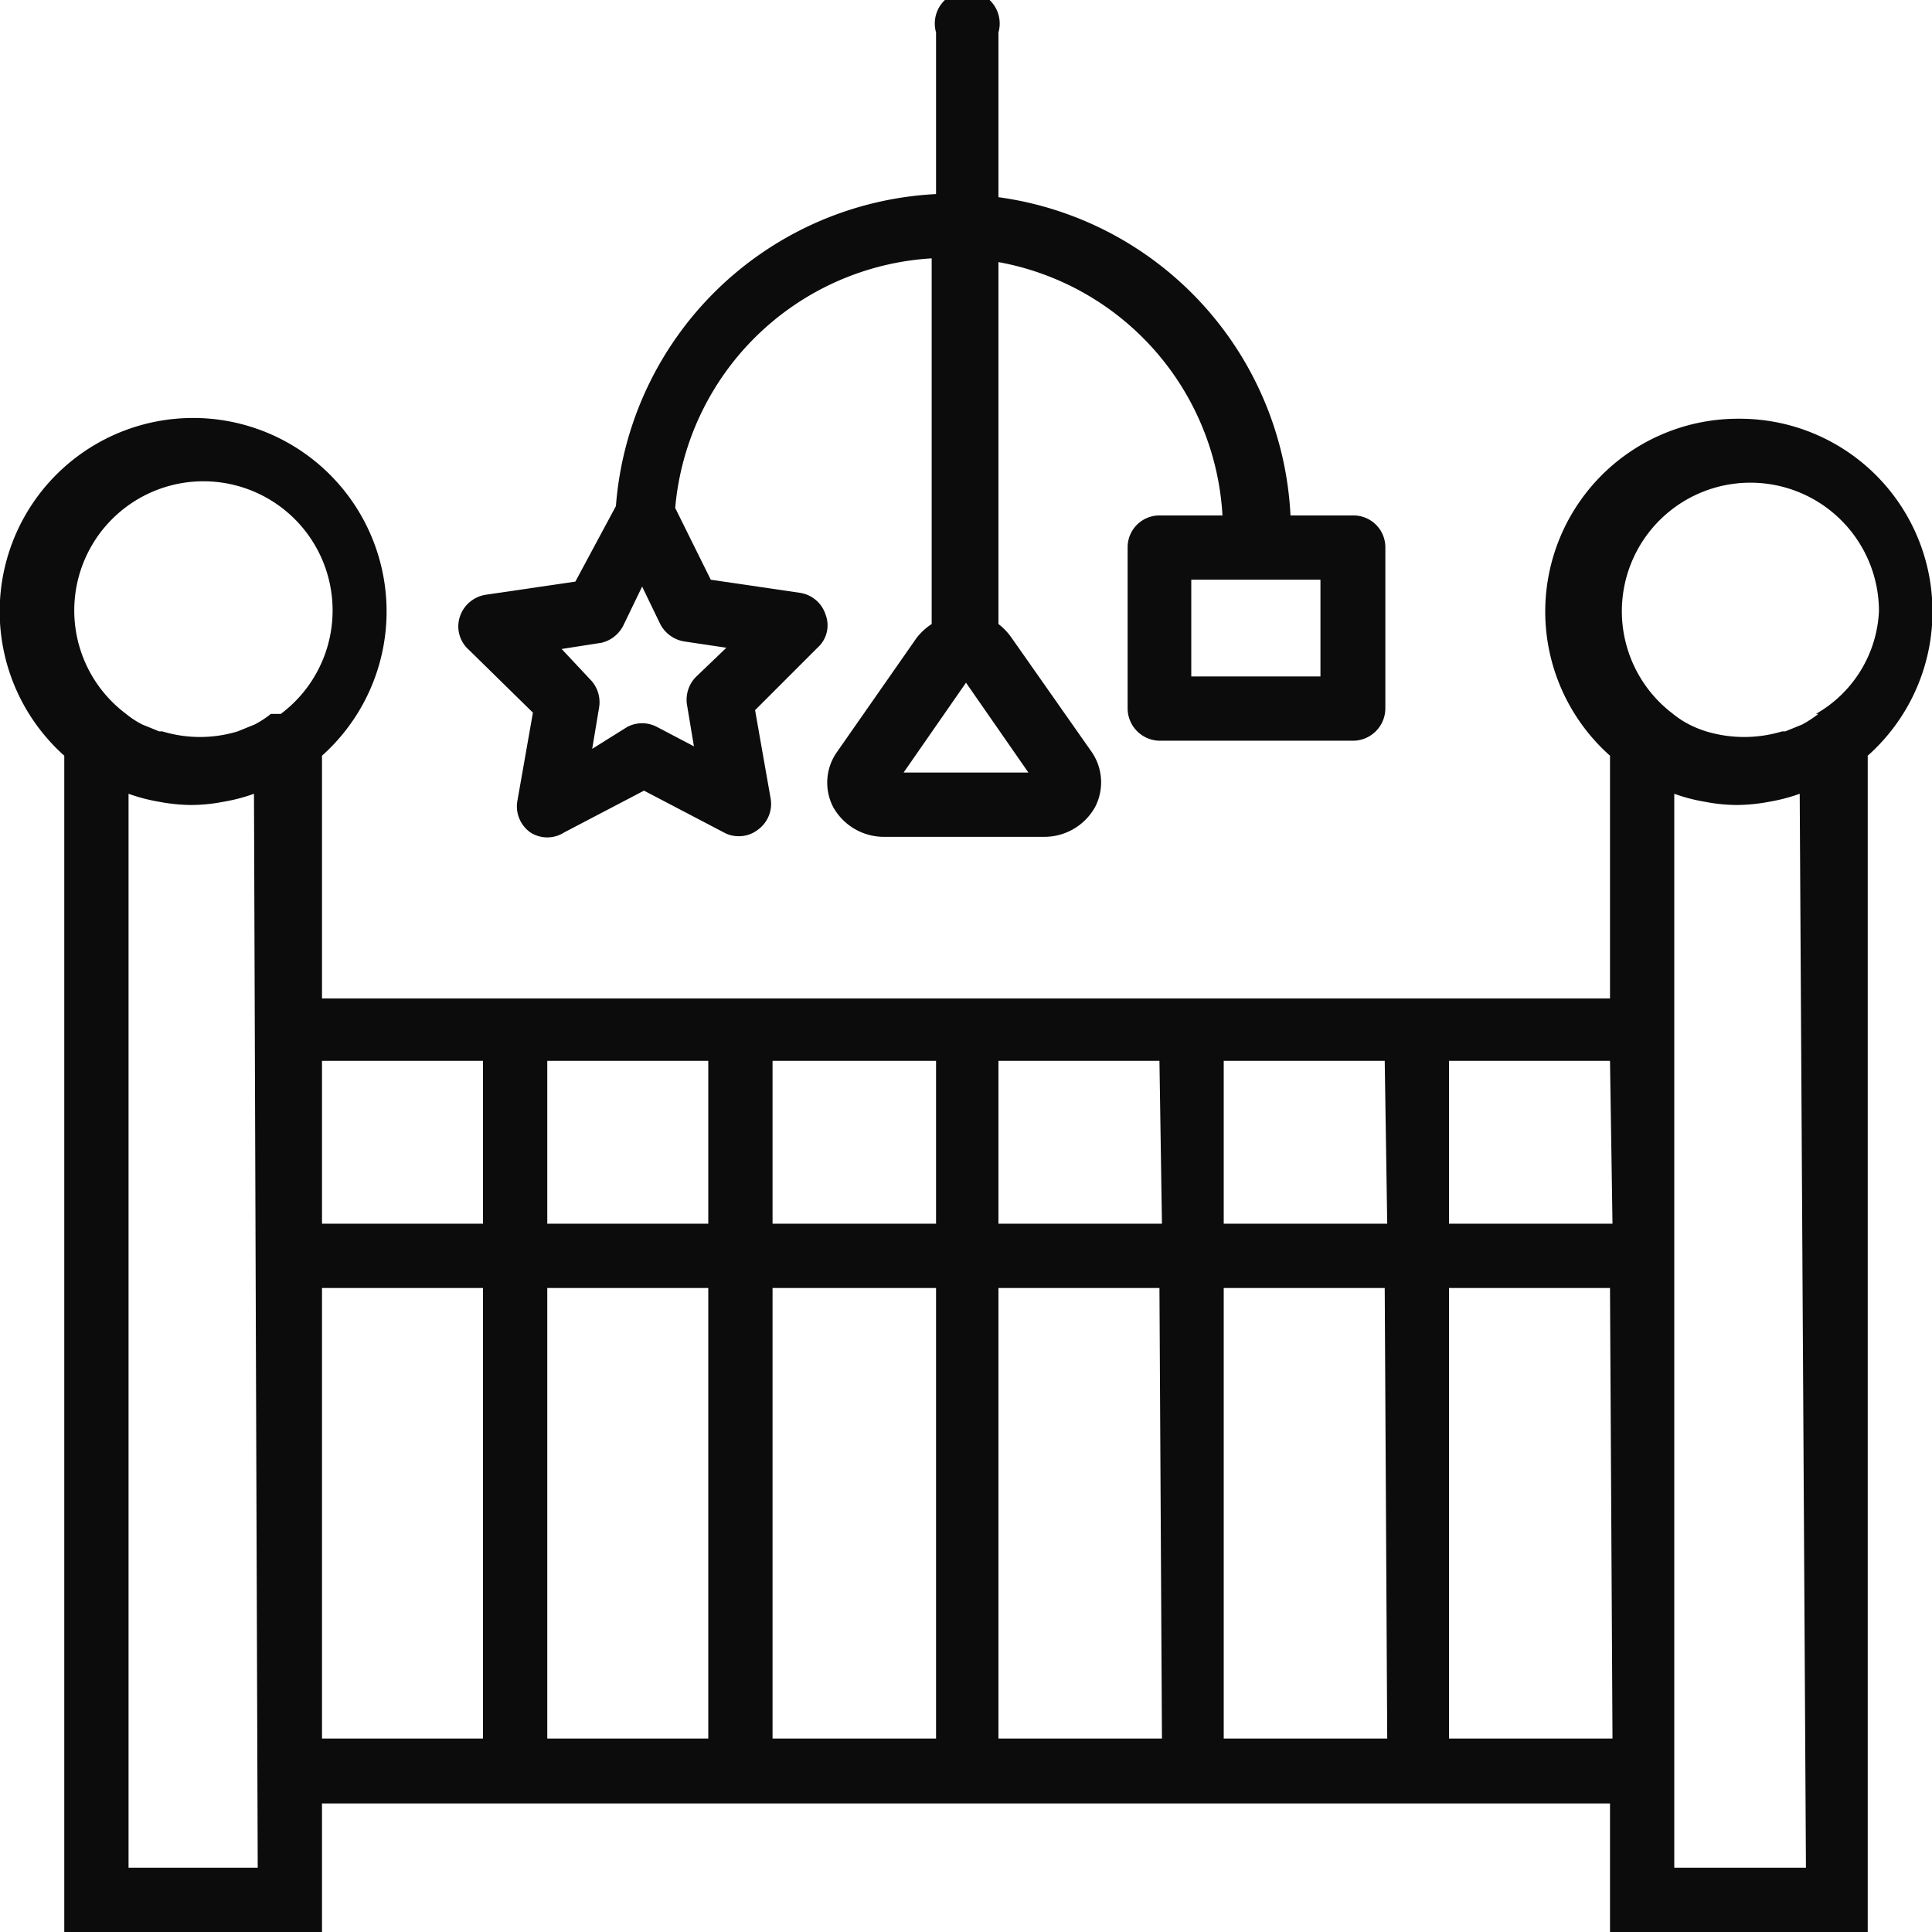 <svg id="Layer_1" data-name="Layer 1" xmlns="http://www.w3.org/2000/svg" width="43" height="43" viewBox="0 0 30.96 30.96"><defs><style>.cls-1{fill:#0c0c0c;}</style></defs><title>icons baby bazaar</title><path class="cls-1" d="M27.86,6.71a3.09,3.09,0,0,0-2.06,5.4V16H5.16V12.11a3.1,3.1,0,1,0-4.13,0V31H5.16V28.9H25.8V31h4.13V12.11a3.09,3.09,0,0,0-2.07-5.4ZM4.13,29.93H2.06V12.72a2.83,2.83,0,0,0,.5.13h0a2.84,2.84,0,0,0,.51.05,2.73,2.73,0,0,0,.5-.05h0a2.83,2.83,0,0,0,.5-.13Zm.21-18.49h0a1.45,1.45,0,0,1-.26.17l0,0-.27.11,0,0a2.08,2.08,0,0,1-1.21,0l-.05,0-.27-.11,0,0a1.45,1.45,0,0,1-.26-.17h0a2.07,2.07,0,1,1,2.48,0Zm3.4,16.42H5.16V20.64H7.74Zm0-8.25H5.16V17H7.74Zm3.61,8.25H8.77V20.64h2.58Zm0-8.25H8.77V17h2.58ZM15,27.86H12.38V20.64H15Zm0-8.25H12.38V17H15Zm3.62,8.25H16V20.64h2.58Zm0-8.25H16V17h2.58Zm3.61,8.25H19.61V20.64h2.58Zm0-8.25H19.61V17h2.58Zm3.61,8.25H23.22V20.64H25.8Zm0-8.25H23.22V17H25.8Zm3.1,10.32H26.83V12.72a2.83,2.83,0,0,0,.5.13h0a2.73,2.73,0,0,0,.5.05,2.84,2.84,0,0,0,.51-.05h0a2.83,2.83,0,0,0,.5-.13Zm.2-18.49h0a1.92,1.92,0,0,1-.26.17l0,0-.27.11-.05,0a2.11,2.11,0,0,1-1.22,0l0,0a1.69,1.69,0,0,1-.27-.11l0,0a1.45,1.45,0,0,1-.26-.17h0a2.06,2.06,0,1,1,3.3-1.65A2,2,0,0,1,29.1,11.44Z"/><path class="cls-1" d="M8.54,11.42l-.25,1.42a.51.51,0,0,0,.21.5.5.5,0,0,0,.54,0l1.28-.67,1.28.67a.48.48,0,0,0,.24.06.49.49,0,0,0,.3-.1.51.51,0,0,0,.21-.5l-.25-1.42,1-1a.48.48,0,0,0,.13-.53.51.51,0,0,0-.41-.35l-1.43-.21-.57-1.15a4.39,4.39,0,0,1,4.11-4V10a1,1,0,0,0-.24.22l-1.27,1.82a.85.85,0,0,0-.07.89.93.93,0,0,0,.83.48h2.54a.93.93,0,0,0,.83-.48.86.86,0,0,0-.07-.9l-1.27-1.81A1,1,0,0,0,16,10V4.2a4.38,4.38,0,0,1,3.59,4.06h-1a.51.51,0,0,0-.52.51v2.58a.52.52,0,0,0,.52.52h3.09a.52.52,0,0,0,.52-.52V8.77a.51.51,0,0,0-.52-.51h-1A5.42,5.42,0,0,0,16,3.16V.52a.52.52,0,1,0-1,0V3.11a5.42,5.42,0,0,0-5.13,5L9.22,9.32l-1.43.21a.52.52,0,0,0-.42.35.5.5,0,0,0,.14.53ZM21.16,9.29v1.55H19.09V9.29Zm-5.68,1.65,1,1.44h-2ZM9.64,10.3A.53.53,0,0,0,10,10l.29-.6.29.6a.53.53,0,0,0,.39.28l.67.1-.48.46a.52.52,0,0,0-.15.46l.11.66-.59-.31a.51.51,0,0,0-.48,0L9.49,12l.11-.66a.52.52,0,0,0-.15-.46L9,10.4Z"/></svg>